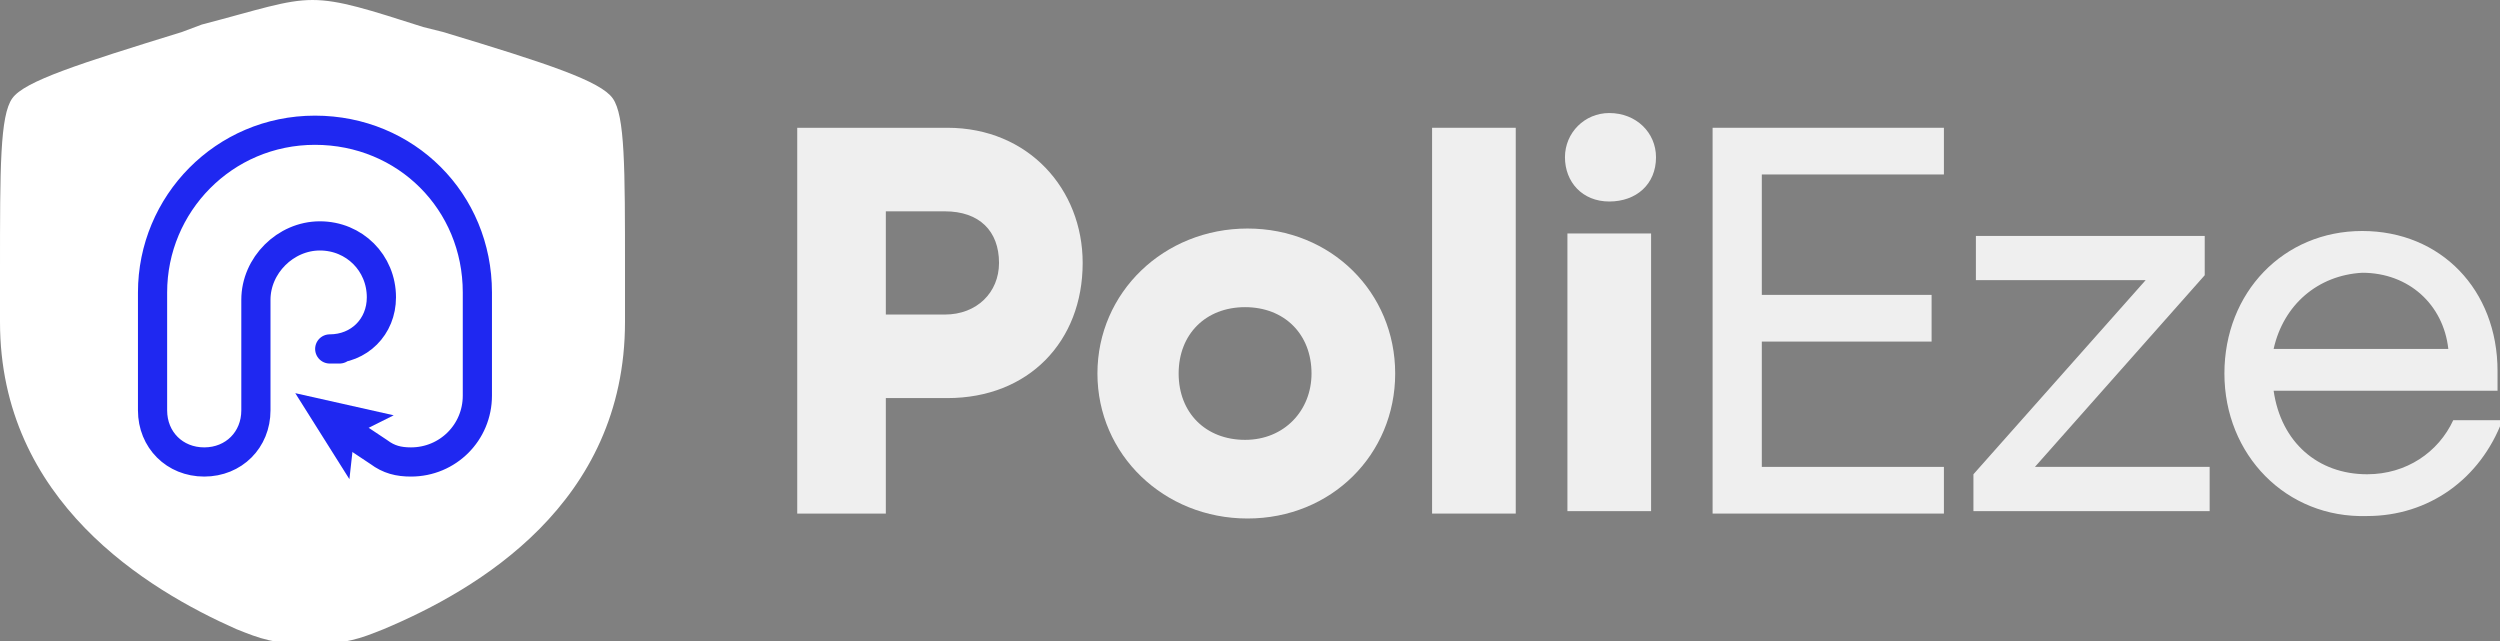 <svg width="191" height="49" viewBox="0 0 191 49" fill="none" xmlns="http://www.w3.org/2000/svg">
<rect x="0" y="0" width="191" height="49" fill="#808080" stroke="none"/>
<g clip-path="url(#clip0_36_73)">
<path d="M60.909 39.05V9.762H72.377C78.581 9.762 82.716 14.456 82.716 20.088C82.716 26.096 78.581 30.414 72.377 30.414H67.677V39.237H60.909V39.05ZM67.677 24.031H72.189C74.633 24.031 76.325 22.341 76.325 20.088C76.325 17.648 74.821 16.146 72.189 16.146H67.677V24.031Z" fill="#EFEFEF"/>
<path d="M83.844 28.536C83.844 22.341 88.92 17.46 95.312 17.46C101.704 17.46 106.592 22.341 106.592 28.536C106.592 34.732 101.704 39.613 95.312 39.613C88.92 39.613 83.844 34.732 83.844 28.536ZM100.2 28.536C100.2 25.532 98.132 23.467 95.124 23.467C92.116 23.467 90.048 25.532 90.048 28.536C90.048 31.54 92.116 33.605 95.124 33.605C98.132 33.605 100.2 31.352 100.2 28.536Z" fill="#EFEFEF"/>
<path d="M109.411 39.05V9.762H115.803V39.237H109.411V39.05Z" fill="#EFEFEF"/>
<path d="M119.563 12.015C119.563 10.138 121.067 8.636 122.947 8.636C125.015 8.636 126.519 10.138 126.519 12.015C126.519 14.08 125.015 15.395 122.947 15.395C120.879 15.395 119.563 13.893 119.563 12.015ZM119.751 39.05V17.835H126.143V39.05H119.751Z" fill="#EFEFEF"/>
<path d="M130.842 39.05V9.762H148.514V13.329H134.602V22.529H147.574V26.096H134.602V35.67H148.514V39.237H130.842V39.05Z" fill="#EFEFEF"/>
<path d="M150.77 39.05V36.234L163.929 21.402H150.958V18.023H168.441V21.027L155.469 35.67H168.817V39.05H150.77Z" fill="#EFEFEF"/>
<path d="M169.945 28.536C169.945 22.341 174.457 17.648 180.472 17.648C186.488 17.648 190.812 22.153 190.812 28.349C190.812 28.912 190.812 29.287 190.812 29.851H173.705C174.269 33.793 177.089 36.234 180.848 36.234C183.856 36.234 186.3 34.544 187.428 32.103H191.188C189.496 36.609 185.548 39.425 180.848 39.425C174.645 39.613 169.945 34.732 169.945 28.536ZM173.705 26.659H187.052C186.676 23.28 184.044 20.839 180.472 20.839C177.089 21.027 174.457 23.28 173.705 26.659Z" fill="#EFEFEF"/>
<path d="M0 20.651C0 12.766 0 8.824 0.94 7.51C1.88 6.195 6.016 4.881 13.911 2.441L15.415 1.877C19.739 0.751 21.807 0 23.875 0C25.943 0 28.199 0.751 32.335 2.065L33.839 2.441C41.922 4.881 45.87 6.195 46.81 7.51C47.75 8.824 47.75 12.766 47.75 20.651C47.75 21.778 47.75 23.092 47.75 24.594C47.75 38.487 36.471 45.057 29.327 48.061C27.447 48.812 26.507 49.188 23.687 49.188C20.867 49.188 19.927 48.812 18.047 48.061C11.28 45.057 0 38.299 0 24.594C0 23.092 0 21.778 0 20.651Z" fill="white"/>
<path d="M25.943 26.659H25.191C27.447 26.659 29.139 24.969 29.139 22.716C29.139 20.088 27.071 18.023 24.439 18.023C21.807 18.023 19.551 20.276 19.551 22.904V31.352C19.551 33.605 17.859 35.295 15.603 35.295C13.347 35.295 11.655 33.605 11.655 31.352V22.341C11.655 15.582 17.107 9.95 24.063 9.95C31.019 9.95 36.471 15.395 36.471 22.341V30.226C36.471 33.042 34.215 35.295 31.395 35.295C30.455 35.295 29.703 35.107 28.951 34.544L26.695 33.042" stroke="#1F28F1" stroke-width="2.23" stroke-linecap="round" stroke-linejoin="round"/>
<path d="M22.559 30.038L30.079 31.728L27.071 33.23L26.695 36.609L22.559 30.038Z" fill="#1F28F1"/>
</g>
<defs>
<clipPath id="clip0_36_73">
<rect width="191" height="49" fill="white"/>
</clipPath>
</defs>
</svg>
